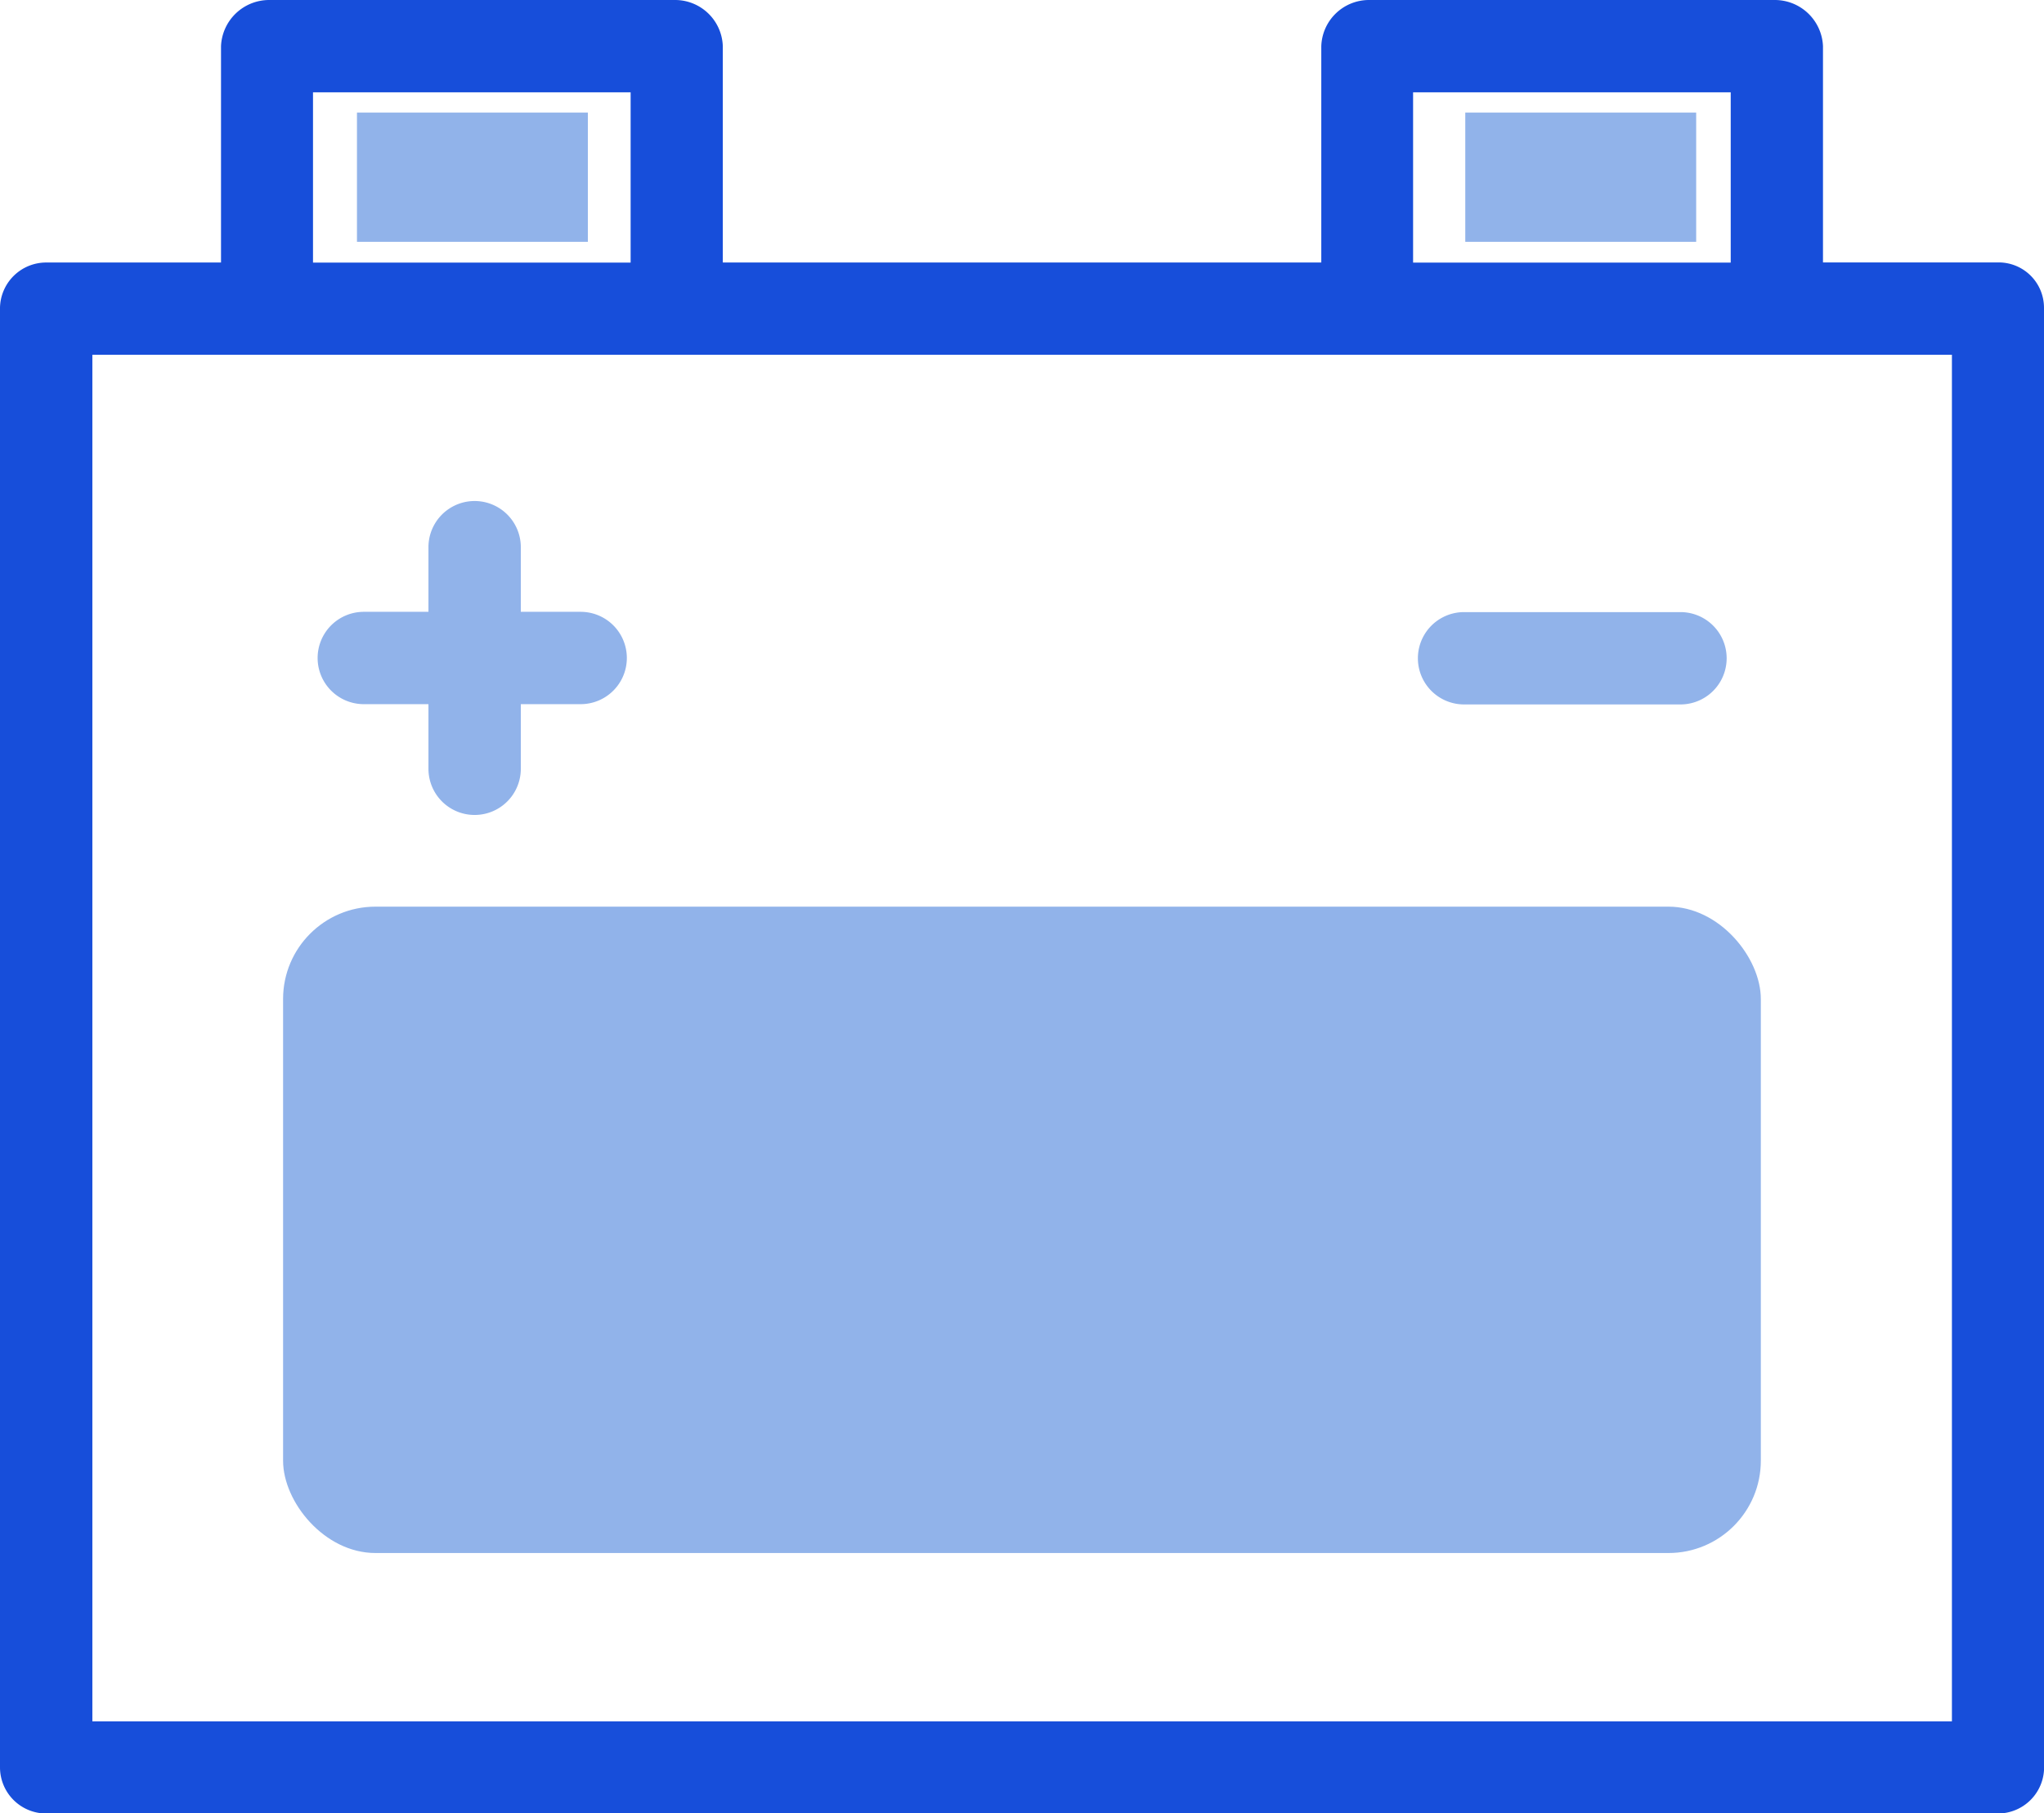 <svg xmlns="http://www.w3.org/2000/svg" width="22.131" height="19.639" viewBox="0 0 22.131 19.639">
    <defs>
        <style>
            .cls-2{fill:#91b3ea}
        </style>
    </defs>
    <g id="noun_Battery_1881019" transform="translate(-34 -59)">
        <g id="Group_1546" transform="translate(34 59)">
            <path id="Path_3984" fill="#174eda" d="M56.131 78.14V62.335a.491.491 0 0 0-.493-.493h-1.9V59.5a.522.522 0 0 0-.523-.5h-4.391a.517.517 0 0 0-.518.5v2.343h-6.48V59.5a.517.517 0 0 0-.518-.5h-4.392a.522.522 0 0 0-.523.5v2.343H34.5a.5.5 0 0 0-.5.488V78.14a.5.5 0 0 0 .493.5h21.139a.5.5 0 0 0 .5-.5zM49.3 60h3.439v1.844H49.3zm-11.911 0h3.439v1.844h-3.439zm17.745 17.642H35v-14.8h20.134z" transform="translate(-34 -59)"/>
            <path id="Path_3986" d="M103.5 170.193h.7v.7a.5.5 0 0 0 1 0v-.7h.648a.5.5 0 0 0 0-1h-.648v-.7a.5.5 0 0 0-1 0v.7h-.7a.5.5 0 0 0 0 1z" class="cls-2" transform="translate(-99.561 -162.567)"/>
            <path id="Path_3987" d="M342.5 193h2.343a.5.5 0 0 0 0-1H342.5a.5.5 0 1 0 0 1z" class="cls-2" transform="translate(-326.648 -185.371)"/>
            <rect id="Rectangle_1222" width="16" height="7" class="cls-2" rx="1" transform="translate(3.065 9.819)"/>
            <path id="Rectangle_1223" d="M0 0H2.5V1.4H0z" class="cls-2" transform="translate(3.865 1.219)"/>
            <path id="Rectangle_1224" d="M0 0H2.5V1.4H0z" class="cls-2" transform="translate(15.865 1.219)"/>
        </g>
    </g>
</svg>

